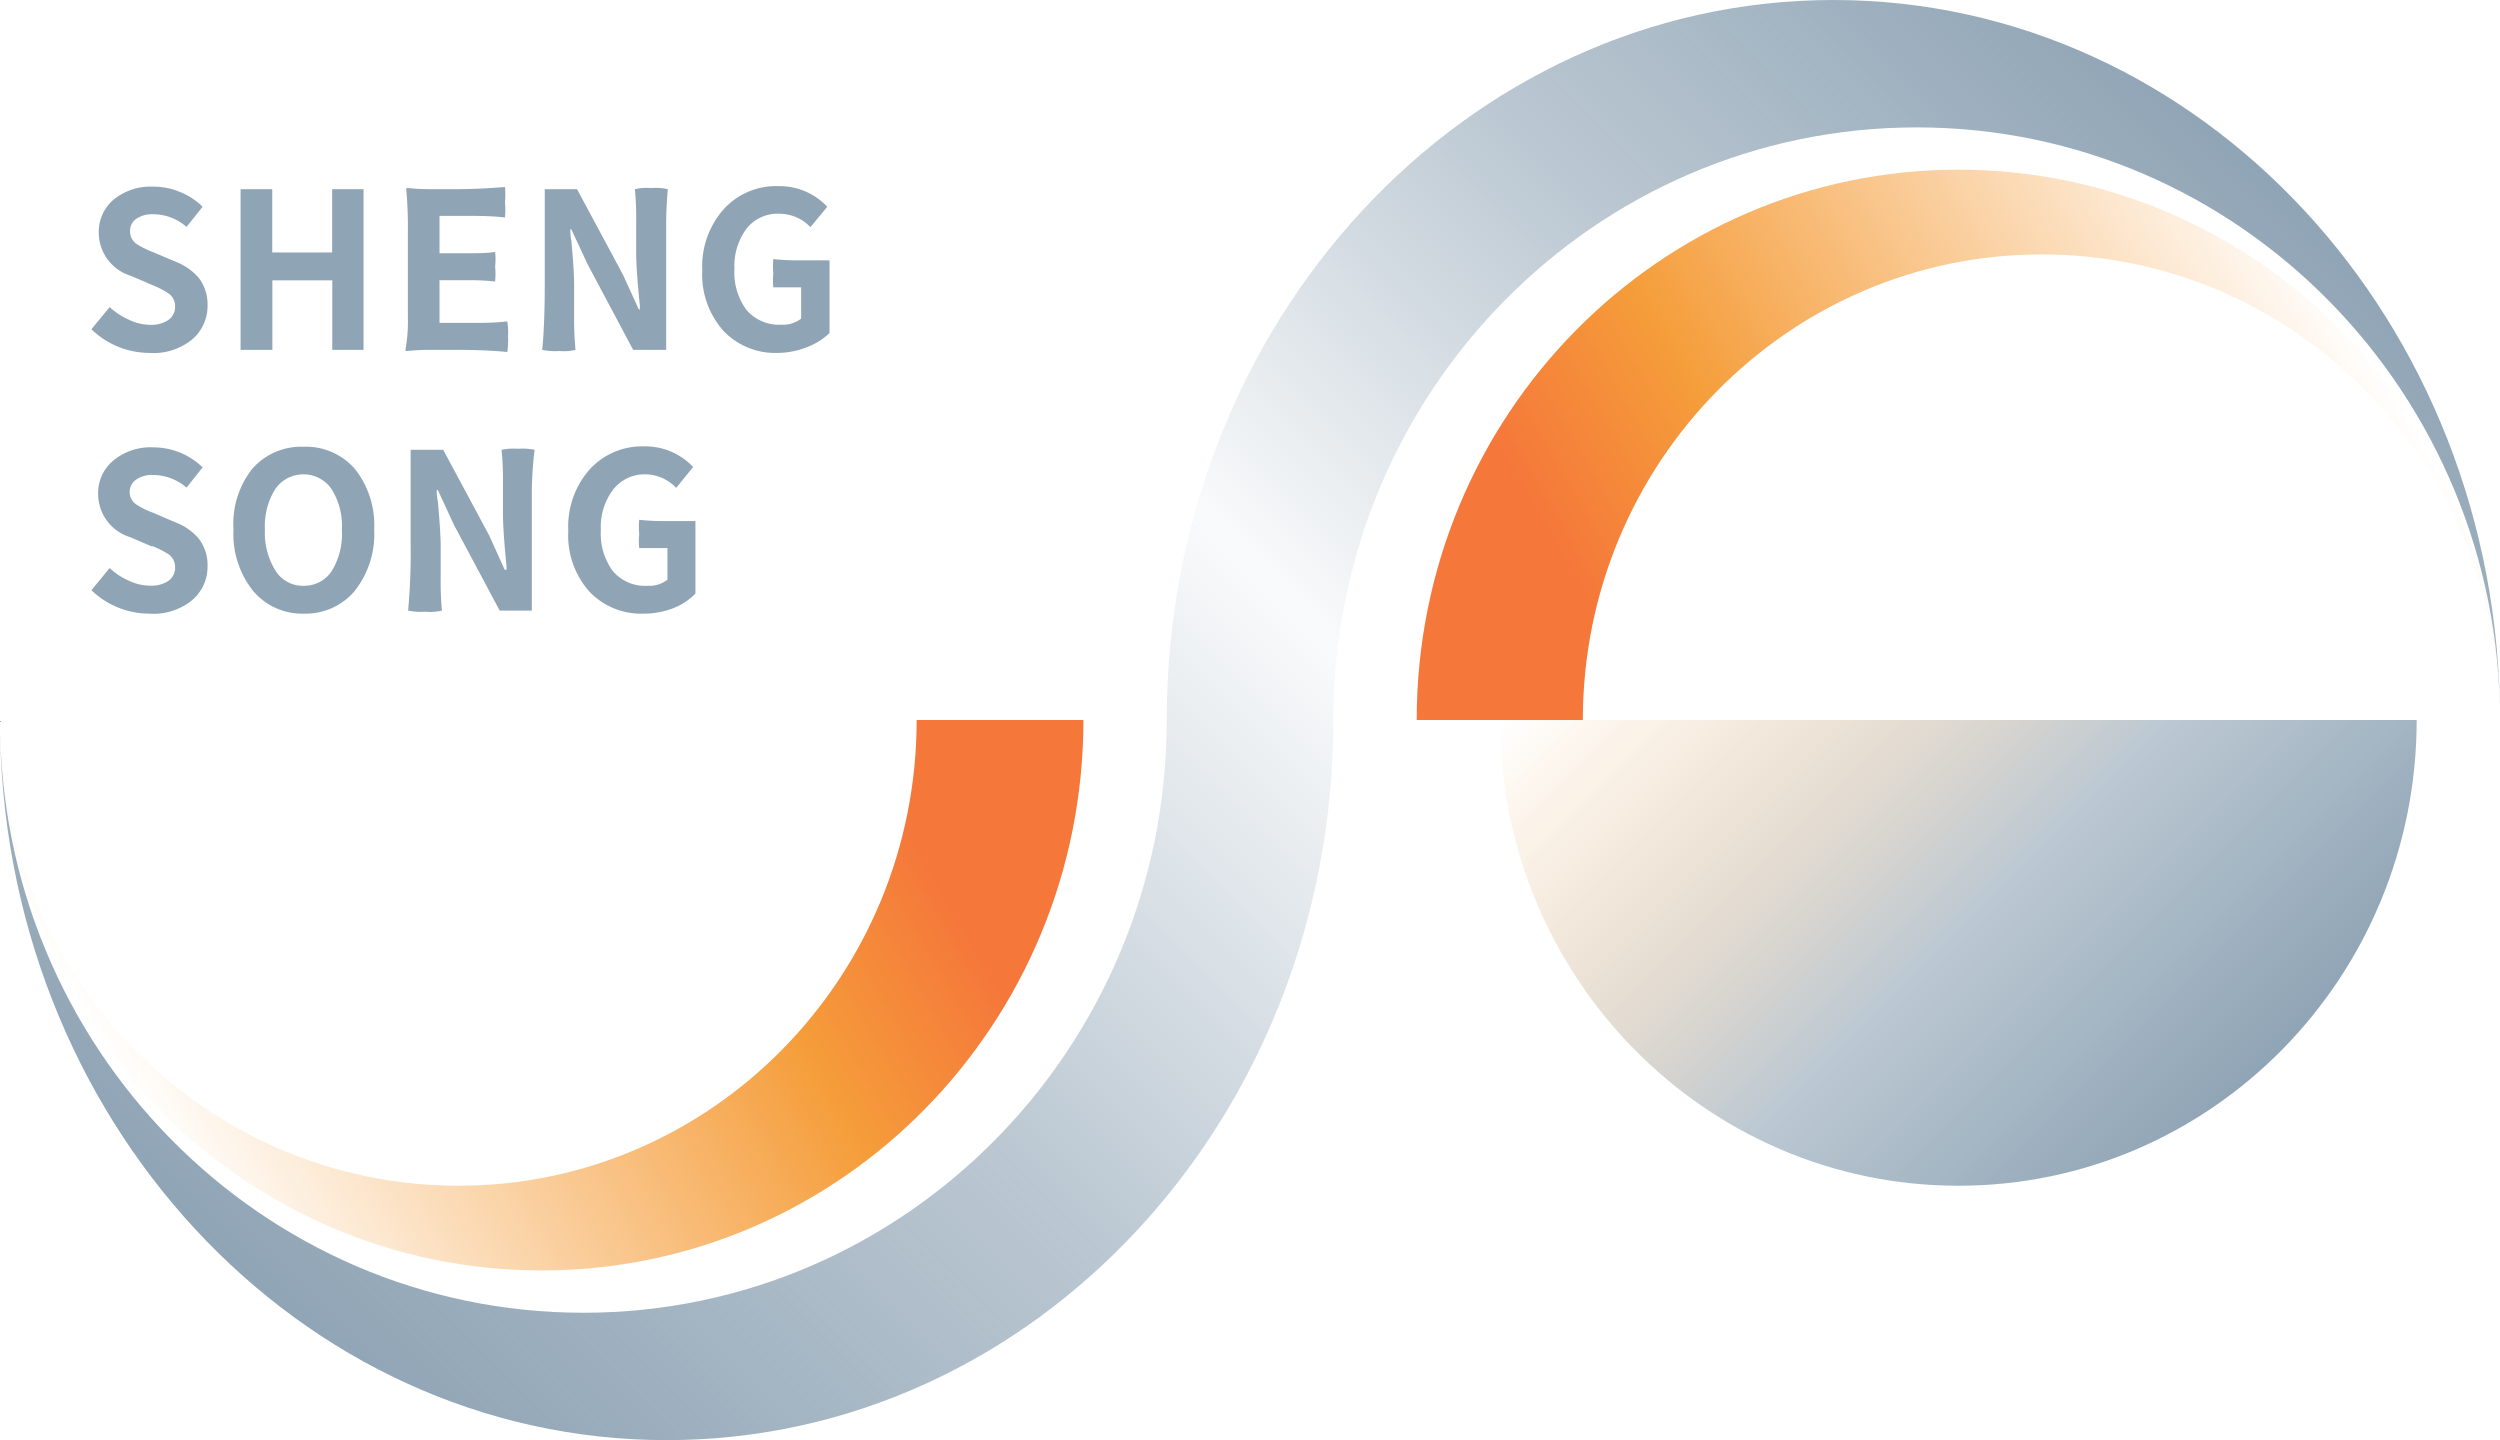 <svg xmlns="http://www.w3.org/2000/svg" xmlns:xlink="http://www.w3.org/1999/xlink" viewBox="0 0 197.43 113.73"><defs><style>.cls-1{fill:url(#未命名漸層_86);}.cls-2{fill:url(#未命名漸層_22);}.cls-3{fill:url(#未命名漸層_41);}.cls-4{fill:url(#未命名漸層_78);}.cls-5{fill:#8fa4b5;}</style><linearGradient id="未命名漸層_86" x1="132.71" y1="42.62" x2="176.61" y2="86.52" gradientUnits="userSpaceOnUse"><stop offset="0" stop-color="#f59d3a" stop-opacity="0"/><stop offset="0.6" stop-color="#8fa4b5" stop-opacity="0.6"/><stop offset="0.8" stop-color="#8fa4b5" stop-opacity="0.8"/><stop offset="1" stop-color="#8fa4b5"/></linearGradient><linearGradient id="未命名漸層_22" x1="186.38" y1="25.9" x2="117.1" y2="65.9" gradientUnits="userSpaceOnUse"><stop offset="0" stop-color="#f59d3a" stop-opacity="0"/><stop offset="0.6" stop-color="#f59d3a"/><stop offset="0.8" stop-color="#f5773a"/><stop offset="1" stop-color="#f5773a"/></linearGradient><linearGradient id="未命名漸層_41" x1="11.05" y1="87.83" x2="80.34" y2="47.83" xlink:href="#未命名漸層_22"/><linearGradient id="未命名漸層_78" x1="36.94" y1="118.64" x2="160.5" y2="-4.92" gradientUnits="userSpaceOnUse"><stop offset="0" stop-color="#8fa4b5"/><stop offset="0.29" stop-color="#8fa4b5" stop-opacity="0.6"/><stop offset="0.55" stop-color="#8fa4b5" stop-opacity="0.05"/><stop offset="0.77" stop-color="#8fa4b5" stop-opacity="0.6"/><stop offset="1" stop-color="#8fa4b5"/></linearGradient></defs><g id="圖層_2" data-name="圖層 2"><g id="圖層_1-2" data-name="圖層 1"><path class="cls-1" d="M154.66,93.64c-20,0-36.2-16.47-36.2-36.78h72.39C190.85,77.17,174.65,93.64,154.66,93.64Z"/><path class="cls-2" d="M197.43,56.86c0-20.31-16.2-36.77-36.19-36.77S125,36.55,125,56.86H111.88c0-24,19.15-43.46,42.78-43.46s42.77,19.46,42.77,43.46"/><path class="cls-3" d="M0,56.86C0,77.17,16.21,93.64,36.2,93.64S72.39,77.17,72.39,56.86H85.56c0,24-19.16,43.47-42.78,43.47S0,80.87,0,56.86"/><path class="cls-4" d="M144.79,0C115.71,0,92.14,25.46,92.14,56.86c0,25.85-20.63,46.81-46.07,46.81S0,82.71,0,56.86c0,31.41,23.57,56.87,52.65,56.87S105.3,88.27,105.3,56.86c0-25.85,20.62-46.8,46.07-46.8s46.06,21,46.06,46.8C197.43,25.46,173.86,0,144.79,0Z"/><path class="cls-5" d="M11.78,27.87A6.59,6.59,0,0,1,7.22,26l1.44-1.75a5.37,5.37,0,0,0,1.52,1,3.92,3.92,0,0,0,1.65.4,2.4,2.4,0,0,0,1.48-.39,1.27,1.27,0,0,0,.52-1.07,1.25,1.25,0,0,0-.49-1,7.07,7.07,0,0,0-1.27-.66L12,22.5l-1.67-.72a3.57,3.57,0,0,1-2.53-3.41A3.33,3.33,0,0,1,9,15.74a4.64,4.64,0,0,1,3.11-1,5.44,5.44,0,0,1,2.13.43A5.32,5.32,0,0,1,16,16.33l-1.27,1.59a4,4,0,0,0-2.65-1,2.2,2.2,0,0,0-1.32.36,1.15,1.15,0,0,0-.49,1,1.17,1.17,0,0,0,.54,1,6.68,6.68,0,0,0,1.3.64l.12.05,1.64.7a4.53,4.53,0,0,1,1.82,1.27,3.41,3.41,0,0,1,.7,2.18,3.46,3.46,0,0,1-1.22,2.69A4.81,4.81,0,0,1,11.78,27.87Z"/><path class="cls-5" d="M19,27.63V14.94h2.5v5h4.73v-5h2.48V27.63H26.24V22.14H21.51v5.49Z"/><path class="cls-5" d="M40.06,27.8c-1.09-.11-2.39-.17-3.91-.17h-2a18.21,18.21,0,0,0-2,.09c-.09,0-.13,0-.13-.09A13,13,0,0,0,32.21,25V18.11a30.9,30.9,0,0,0-.13-3.17c0-.06,0-.09.13-.09a17.35,17.35,0,0,0,1.91.09h1.93c1.14,0,2.42-.06,3.83-.17a7.14,7.14,0,0,1,0,1.21,6.62,6.62,0,0,1,0,1.19,24.32,24.32,0,0,0-2.58-.12H34.71V20h2.2c.74,0,1.47,0,2.19-.1a5.2,5.2,0,0,1,0,1.16,5.54,5.54,0,0,1,0,1.17,18.07,18.07,0,0,0-2.19-.1h-2.2V25.5H37.4c.75,0,1.64,0,2.66-.12a5.37,5.37,0,0,1,.06,1.2A5.84,5.84,0,0,1,40.06,27.8Z"/><path class="cls-5" d="M44.18,27.72a5,5,0,0,1-1.36-.09c.13-1.29.2-3,.2-5.14V14.94h2.55L49.2,21.7l1.25,2.74h.08c0-.07,0-.17,0-.31-.19-1.87-.29-3.25-.29-4.13V17.46a23.62,23.62,0,0,0-.1-2.52,4.13,4.13,0,0,1,1.29-.09,4.31,4.31,0,0,1,1.31.09,30.9,30.9,0,0,0-.13,3.17v9.52H50l-3.61-6.79-1.27-2.73h-.08c0,.19,0,.5.08.91.15,1.58.22,2.75.22,3.52v2.55a24.1,24.1,0,0,0,.11,2.54A4.11,4.11,0,0,1,44.18,27.72Z"/><path class="cls-5" d="M61.46,27.87a5.66,5.66,0,0,1-4.27-1.68,6.66,6.66,0,0,1-1.73-4.85,6.77,6.77,0,0,1,1.76-4.89,5.57,5.57,0,0,1,4.24-1.75,5.16,5.16,0,0,1,3.87,1.63L64,17.94a3.38,3.38,0,0,0-2.45-1.06A3.12,3.12,0,0,0,59,18a4.9,4.9,0,0,0-1,3.21,5,5,0,0,0,.93,3.24,3.37,3.37,0,0,0,2.77,1.19,2.32,2.32,0,0,0,1.57-.48V22.69H62.17c-.37,0-.74,0-1.1,0a5.16,5.16,0,0,1,0-1.1,5.94,5.94,0,0,1,0-1.13,18.33,18.33,0,0,0,2.21.1h2.23v5.74a5.22,5.22,0,0,1-1.69,1.08A6.43,6.43,0,0,1,61.46,27.87Z"/><path class="cls-5" d="M11.78,48.46a6.59,6.59,0,0,1-4.56-1.85l1.44-1.75a5.37,5.37,0,0,0,1.52,1,3.9,3.9,0,0,0,1.65.39,2.47,2.47,0,0,0,1.48-.38,1.29,1.29,0,0,0,.52-1.08,1.27,1.27,0,0,0-.49-1,7.23,7.23,0,0,0-1.27-.65l-.12,0-1.67-.72A3.57,3.57,0,0,1,7.75,39,3.32,3.32,0,0,1,9,36.33a4.59,4.59,0,0,1,3.11-1A5.56,5.56,0,0,1,16,36.91l-1.27,1.6a4.06,4.06,0,0,0-2.65-1,2.2,2.2,0,0,0-1.32.36,1.19,1.19,0,0,0,.05,2,6.25,6.25,0,0,0,1.3.63l.12.05,1.64.71a4.43,4.43,0,0,1,1.82,1.27,3.41,3.41,0,0,1,.7,2.18,3.46,3.46,0,0,1-1.22,2.69A4.81,4.81,0,0,1,11.78,48.46Z"/><path class="cls-5" d="M24,48.46a5.06,5.06,0,0,1-4-1.78,7.18,7.18,0,0,1-1.56-4.86A7,7,0,0,1,19.94,37a5.14,5.14,0,0,1,4-1.72A5.14,5.14,0,0,1,28,37a7.13,7.13,0,0,1,1.55,4.83A7.22,7.22,0,0,1,28,46.68,5.06,5.06,0,0,1,24,48.46Zm0-2.2a2.58,2.58,0,0,0,2.22-1.2A5.63,5.63,0,0,0,27,41.82a5.43,5.43,0,0,0-.82-3.2,2.7,2.7,0,0,0-4.44,0,5.49,5.49,0,0,0-.82,3.19,5.69,5.69,0,0,0,.83,3.25A2.54,2.54,0,0,0,24,46.26Z"/><path class="cls-5" d="M33.6,48.31a5.06,5.06,0,0,1-1.37-.09,50.48,50.48,0,0,0,.2-5.15V35.52H35l3.63,6.76L39.86,45H40c0-.07,0-.17,0-.31-.19-1.88-.28-3.25-.28-4.14V38.05a23.49,23.49,0,0,0-.11-2.53,4.78,4.78,0,0,1,1.29-.08,5.11,5.11,0,0,1,1.32.08A28.28,28.28,0,0,0,42,38.7v9.52H39.46l-3.62-6.79L34.58,38.7h-.09c0,.19,0,.49.09.91.14,1.58.22,2.75.22,3.51v2.56a24.68,24.68,0,0,0,.1,2.54A4.07,4.07,0,0,1,33.6,48.31Z"/><path class="cls-5" d="M50.87,48.46a5.66,5.66,0,0,1-4.27-1.68,6.66,6.66,0,0,1-1.72-4.86A6.8,6.8,0,0,1,46.63,37a5.62,5.62,0,0,1,4.24-1.75,5.2,5.2,0,0,1,3.87,1.63L53.4,38.53A3.39,3.39,0,0,0,51,37.46a3.13,3.13,0,0,0-2.55,1.17,4.85,4.85,0,0,0-1,3.21,5,5,0,0,0,.93,3.24,3.34,3.34,0,0,0,2.76,1.18,2.32,2.32,0,0,0,1.57-.48v-2.5H51.58c-.37,0-.74,0-1.1,0a5.16,5.16,0,0,1,0-1.1,5.85,5.85,0,0,1,0-1.13,18.33,18.33,0,0,0,2.21.1h2.23v5.73A5,5,0,0,1,53.24,48,6.32,6.32,0,0,1,50.87,48.46Z"/></g></g></svg>